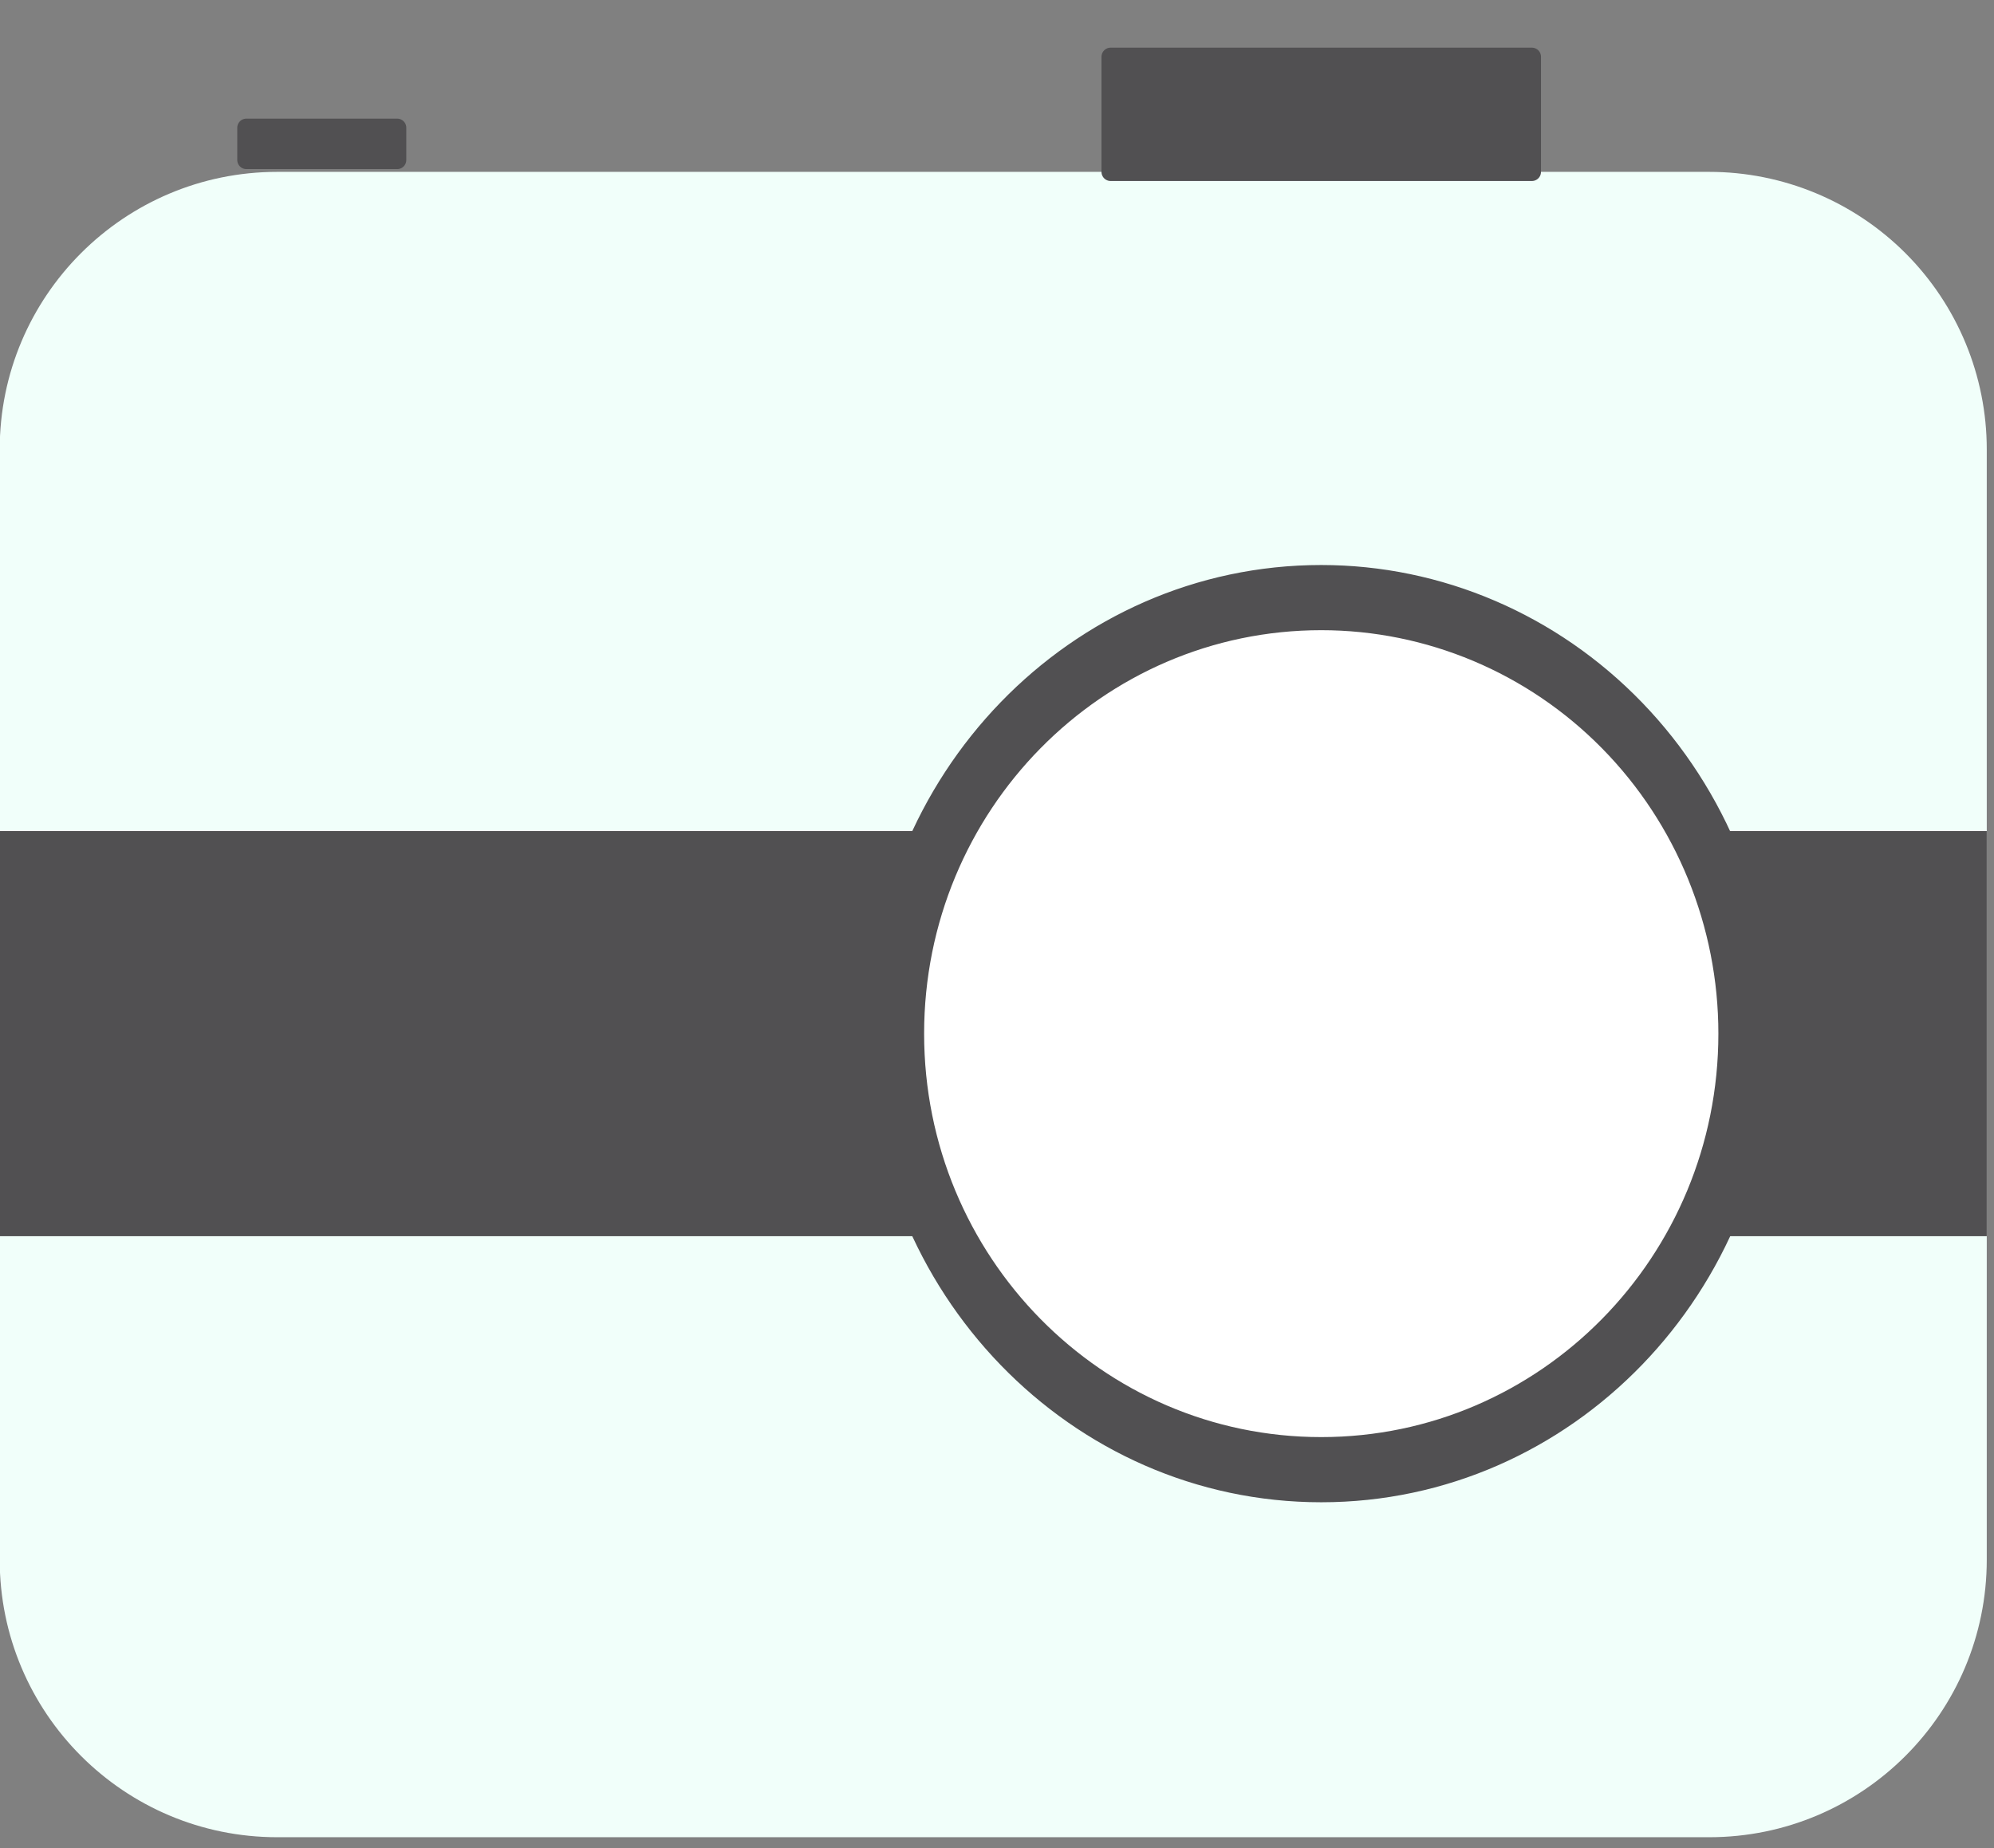 <?xml version="1.0" standalone="yes"?>

<svg version="1.1" viewBox="0.0 0.0 109.136 101.155" fill="none" stroke="none" stroke-linecap="square" stroke-miterlimit="10" xmlns="http://www.w3.org/2000/svg" xmlns:xlink="http://www.w3.org/1999/xlink"><rect x="0.0" y="0.0" width="109.136" height="101.155" fill="#808080" stroke="none"/><clipPath id="p.0"><path d="m0 0l109.136 0l0 101.155l-109.136 0l0 -101.155z" clip-rule="nonzero"></path></clipPath><g clip-path="url(#p.0)"><path fill="#000000" fill-opacity="0.0" d="m0 0l109.136 0l0 101.155l-109.136 0z" fill-rule="evenodd"></path><path fill="#f1fffa" d="m-0.016 24.599l0 0c0 -8.39 6.802 -15.192 15.192 -15.192l78.372 0c4.029 0 7.893 1.601 10.742 4.45c2.849 2.849 4.45 6.713 4.45 10.742l0 60.766c0 8.39 -6.802 15.192 -15.192 15.192l-78.372 0c-8.39 0 -15.192 -6.802 -15.192 -15.192z" fill-rule="evenodd"></path><path fill="#515052" d="m-0.016 45.488l108.756 0l0 22.173l-108.756 0z" fill-rule="evenodd"></path><path fill="#515052" d="m48.0 56.575l0 0c0 -13.89 10.886 -25.15 24.315 -25.15l0 0c6.449 0 12.633 2.65 17.193 7.366c4.56 4.716 7.122 11.113 7.122 17.783l0 0c0 13.89 -10.886 25.15 -24.315 25.15l0 0c-13.429 0 -24.315 -11.26 -24.315 -25.15z" fill-rule="evenodd"></path><path stroke="#515052" stroke-width="1.0" stroke-linejoin="round" stroke-linecap="butt" d="m48.0 56.575l0 0c0 -13.89 10.886 -25.15 24.315 -25.15l0 0c6.449 0 12.633 2.65 17.193 7.366c4.56 4.716 7.122 11.113 7.122 17.783l0 0c0 13.89 -10.886 25.15 -24.315 25.15l0 0c-13.429 0 -24.315 -11.26 -24.315 -25.15z" fill-rule="evenodd"></path><path fill="#515052" d="m60.787 3.108l23.055 0l0 6.299l-23.055 0z" fill-rule="evenodd"></path><path stroke="#515052" stroke-width="1.0" stroke-linejoin="round" stroke-linecap="butt" d="m60.787 3.108l23.055 0l0 6.299l-23.055 0z" fill-rule="evenodd"></path><path fill="#515052" d="m13.486 6.992l8.252 0l0 1.764l-8.252 0z" fill-rule="evenodd"></path><path stroke="#515052" stroke-width="1.0" stroke-linejoin="round" stroke-linecap="butt" d="m13.486 6.992l8.252 0l0 1.764l-8.252 0z" fill-rule="evenodd"></path><path fill="#ffffff" d="m50.079 56.575l0 0c0 -12.472 9.955 -22.583 22.236 -22.583l0 0c5.897 0 11.553 2.379 15.723 6.614c4.17 4.235 6.513 9.979 6.513 15.968l0 0c0 12.472 -9.955 22.583 -22.236 22.583l0 0c-12.281 0 -22.236 -10.111 -22.236 -22.583z" fill-rule="evenodd"></path><path stroke="#515052" stroke-width="1.0" stroke-linejoin="round" stroke-linecap="butt" d="m50.079 56.575l0 0c0 -12.472 9.955 -22.583 22.236 -22.583l0 0c5.897 0 11.553 2.379 15.723 6.614c4.17 4.235 6.513 9.979 6.513 15.968l0 0c0 12.472 -9.955 22.583 -22.236 22.583l0 0c-12.281 0 -22.236 -10.111 -22.236 -22.583z" fill-rule="evenodd"></path></g></svg>

